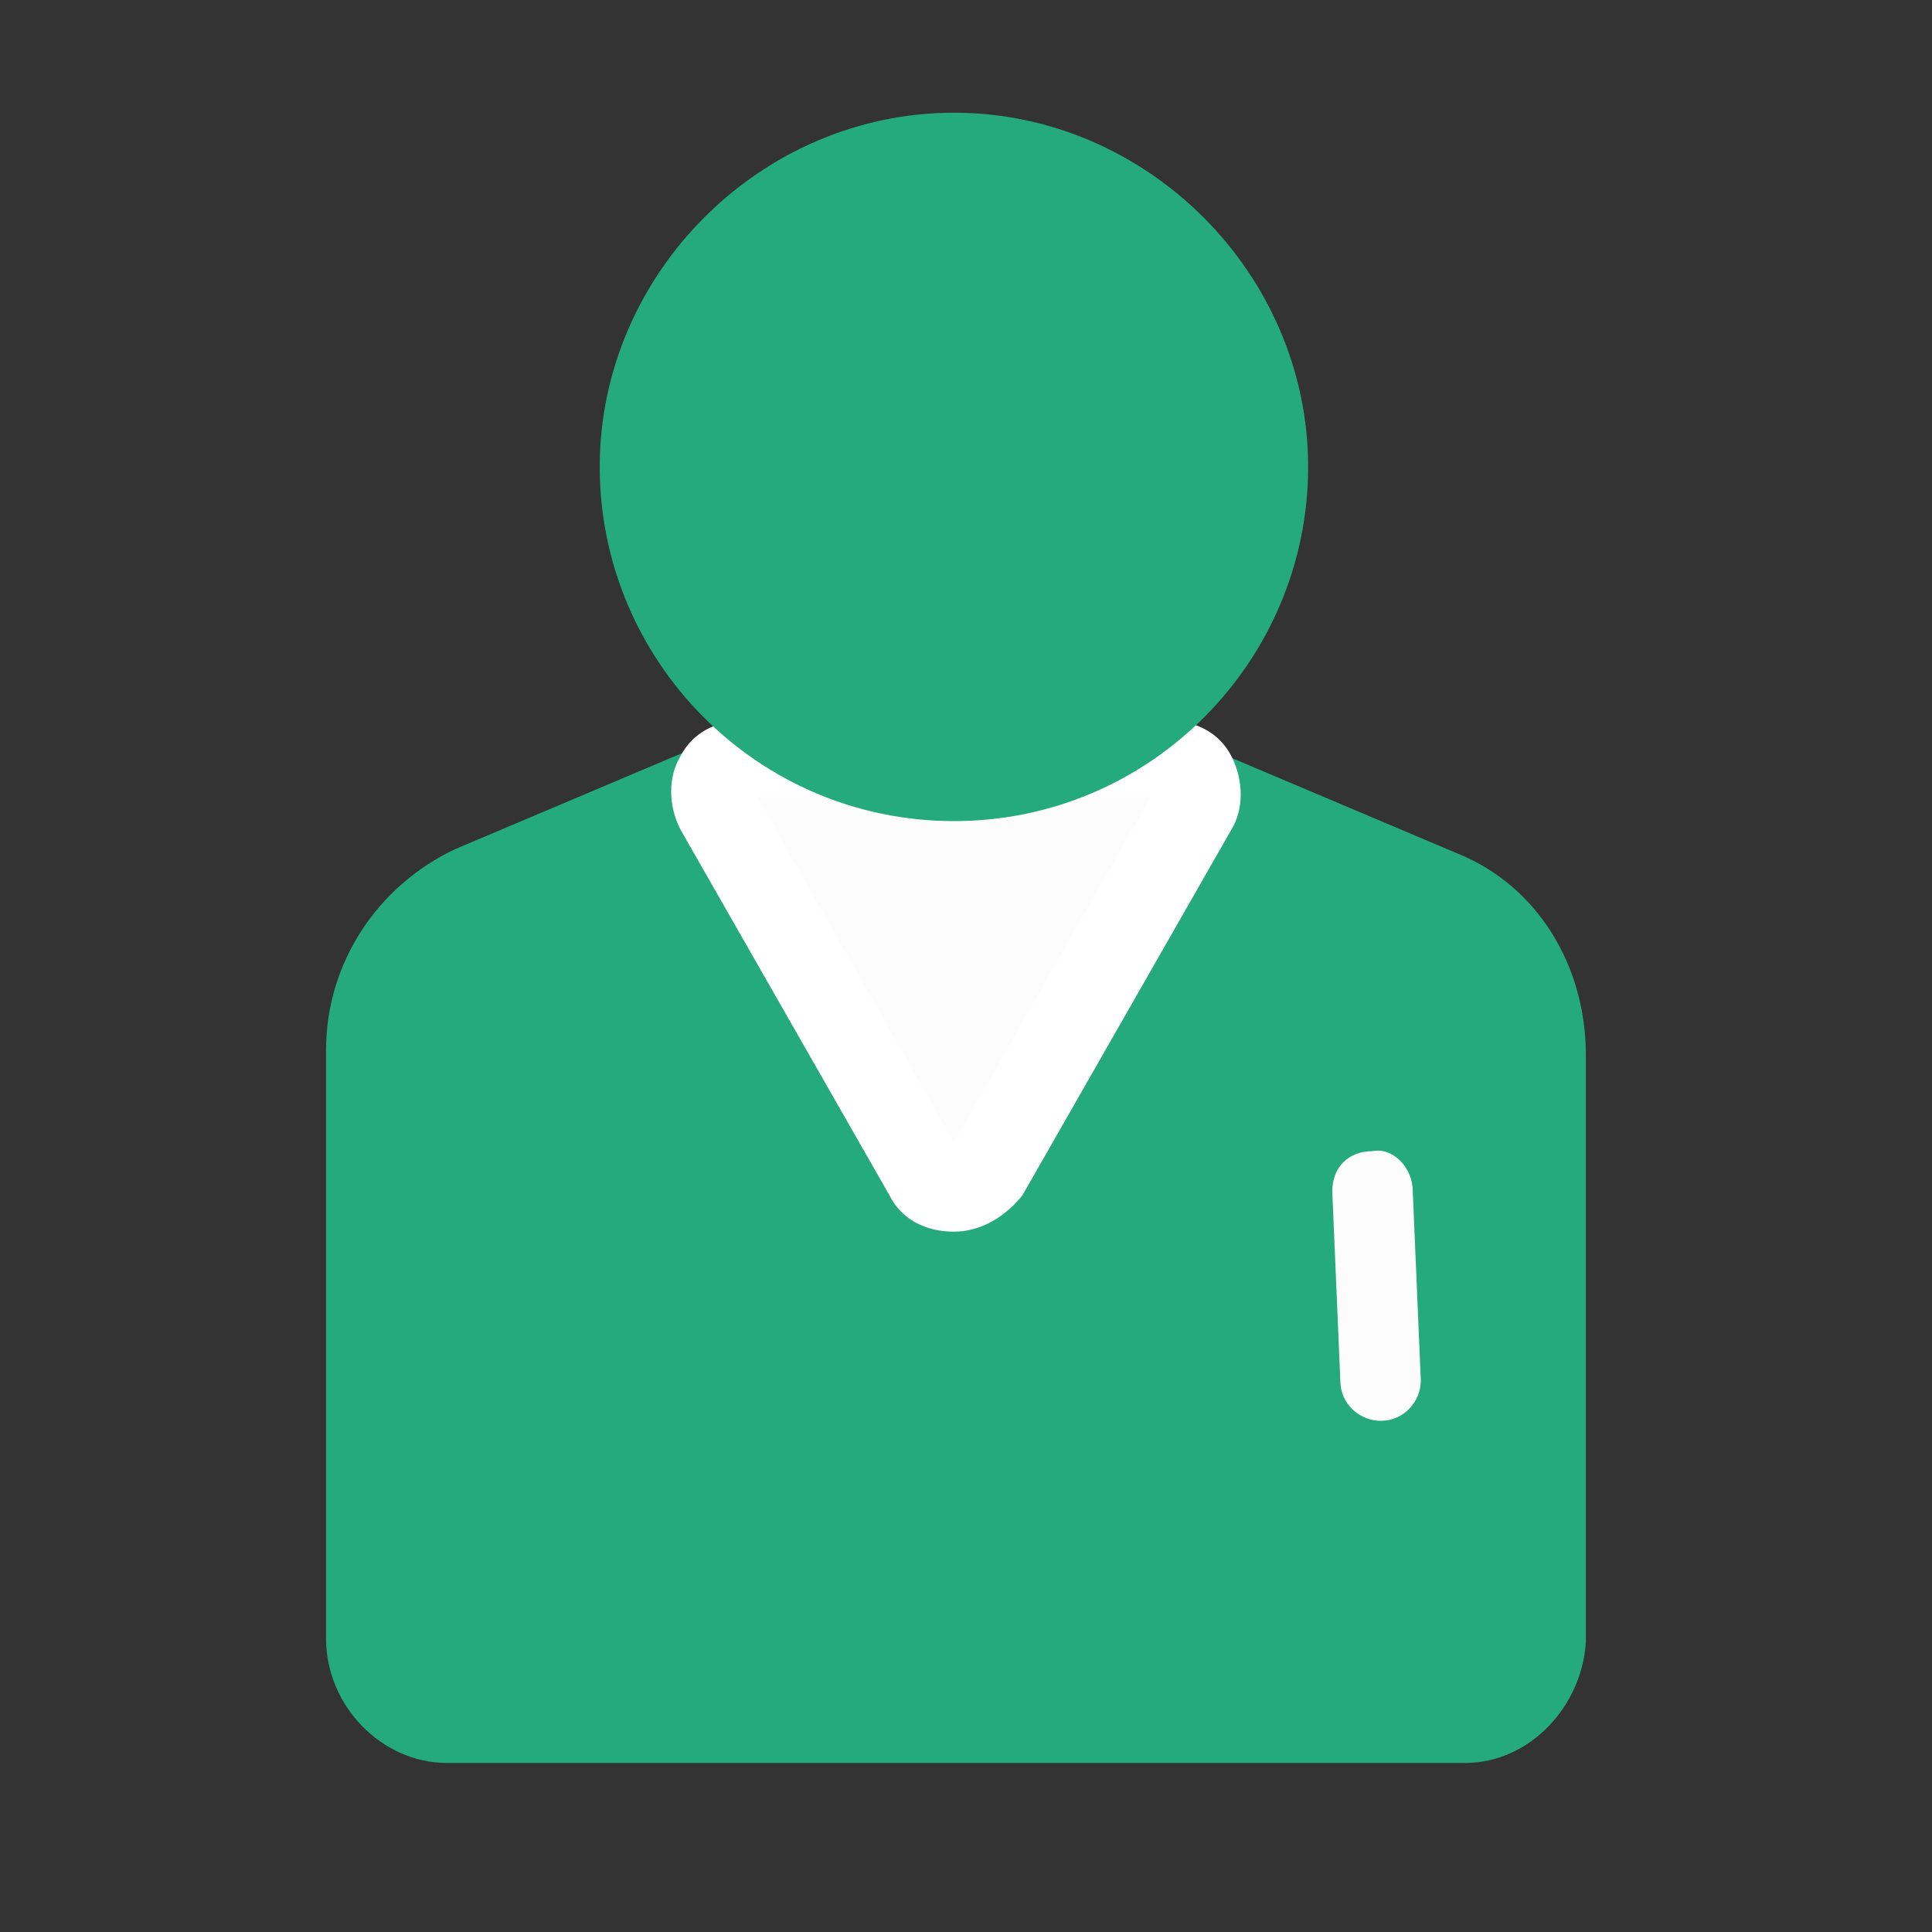 <?xml version="1.0" standalone="no"?><!DOCTYPE svg PUBLIC "-//W3C//DTD SVG 1.1//EN" "http://www.w3.org/Graphics/SVG/1.1/DTD/svg11.dtd"><svg class="icon" width="200px" height="200.00px" viewBox="0 0 1024 1024" version="1.1" xmlns="http://www.w3.org/2000/svg"><rect x="0" y="0" width="1024" height="1024" fill="#333333" stroke="none"/><path d="M595.2 535.467l166.4 51.2c34.133 10.667 55.467 36.267 55.467 64v230.4c0 17.067-19.2 32-42.667 32H236.8c-23.467 0-42.667-14.933-42.667-32V650.667c0-27.733 21.333-53.333 55.467-64l166.4-51.2" fill="#83C5ED" /><path d="M595.2 401.067l166.4 70.4c34.133 14.933 55.467 49.067 55.467 85.333v311.467c0 23.467-19.2 44.8-42.667 44.8H236.8c-23.467 0-42.667-19.2-42.667-44.8V556.8c0-38.4 21.333-72.533 55.467-85.333l166.4-70.4" fill="#24AA7D" /><path d="M776.533 934.4H236.8c-34.133 0-64-29.867-64-66.133V556.8c0-46.933 27.733-87.467 68.267-106.667l166.4-70.4 17.067 38.4-164.267 72.533c-25.6 10.667-42.667 36.267-42.667 66.133v311.467c0 12.8 8.533 23.467 21.333 23.467h537.6c10.667 0 21.333-10.667 21.333-23.467V556.8c0-29.867-17.067-55.467-42.667-66.133l-166.4-70.4 17.067-38.4 166.4 70.4c42.667 17.067 68.267 59.733 68.267 106.667v311.467c-2.133 34.133-29.867 64-64 64z" fill="#24AA7D" /><path d="M490.667 622.933l-110.933-194.133c-6.4-12.8 2.133-25.6 14.933-25.6H618.667c12.8 0 21.333 14.933 14.933 25.6l-110.933 194.133c-8.533 10.667-25.6 10.667-32 0z" fill="#FCFCFC" /><path d="M505.6 652.8c-14.933 0-27.733-6.4-34.133-19.2l-110.933-194.133c-6.4-12.8-6.4-27.733 0-38.4 6.4-12.8 19.2-19.2 34.133-19.2H618.667c14.933 0 27.733 6.4 34.133 19.2 6.4 12.8 6.4 27.733 0 38.4l-110.933 194.133c-8.533 10.667-21.333 19.2-36.267 19.2z m4.267-40.533z m-108.8-189.867l104.533 183.467 104.533-183.467h-209.067z" fill="#FFFFFF" /><path d="M505.6 245.333m-177.067 0a177.067 177.067 0 1 0 354.133 0 177.067 177.067 0 1 0-354.133 0Z" fill="#24AA7D" /><path d="M505.6 435.2c-104.533 0-187.733-85.333-187.733-187.733s85.333-187.733 187.733-187.733 187.733 85.333 187.733 187.733-83.2 187.733-187.733 187.733z m0-356.267c-91.733 0-166.4 74.667-166.4 166.4s74.667 166.4 166.4 166.4 166.4-74.667 166.4-166.4-72.533-166.4-166.4-166.4z" fill="#24AA7D" /><path d="M731.733 753.067c-10.667 0-21.333-8.533-21.333-21.333l-4.267-100.267c0-12.8 8.533-21.333 21.333-21.333 10.667-2.133 21.333 8.533 21.333 21.333l4.267 100.267c0 10.667-8.533 21.333-21.333 21.333z" fill="#FCFCFC" /></svg>